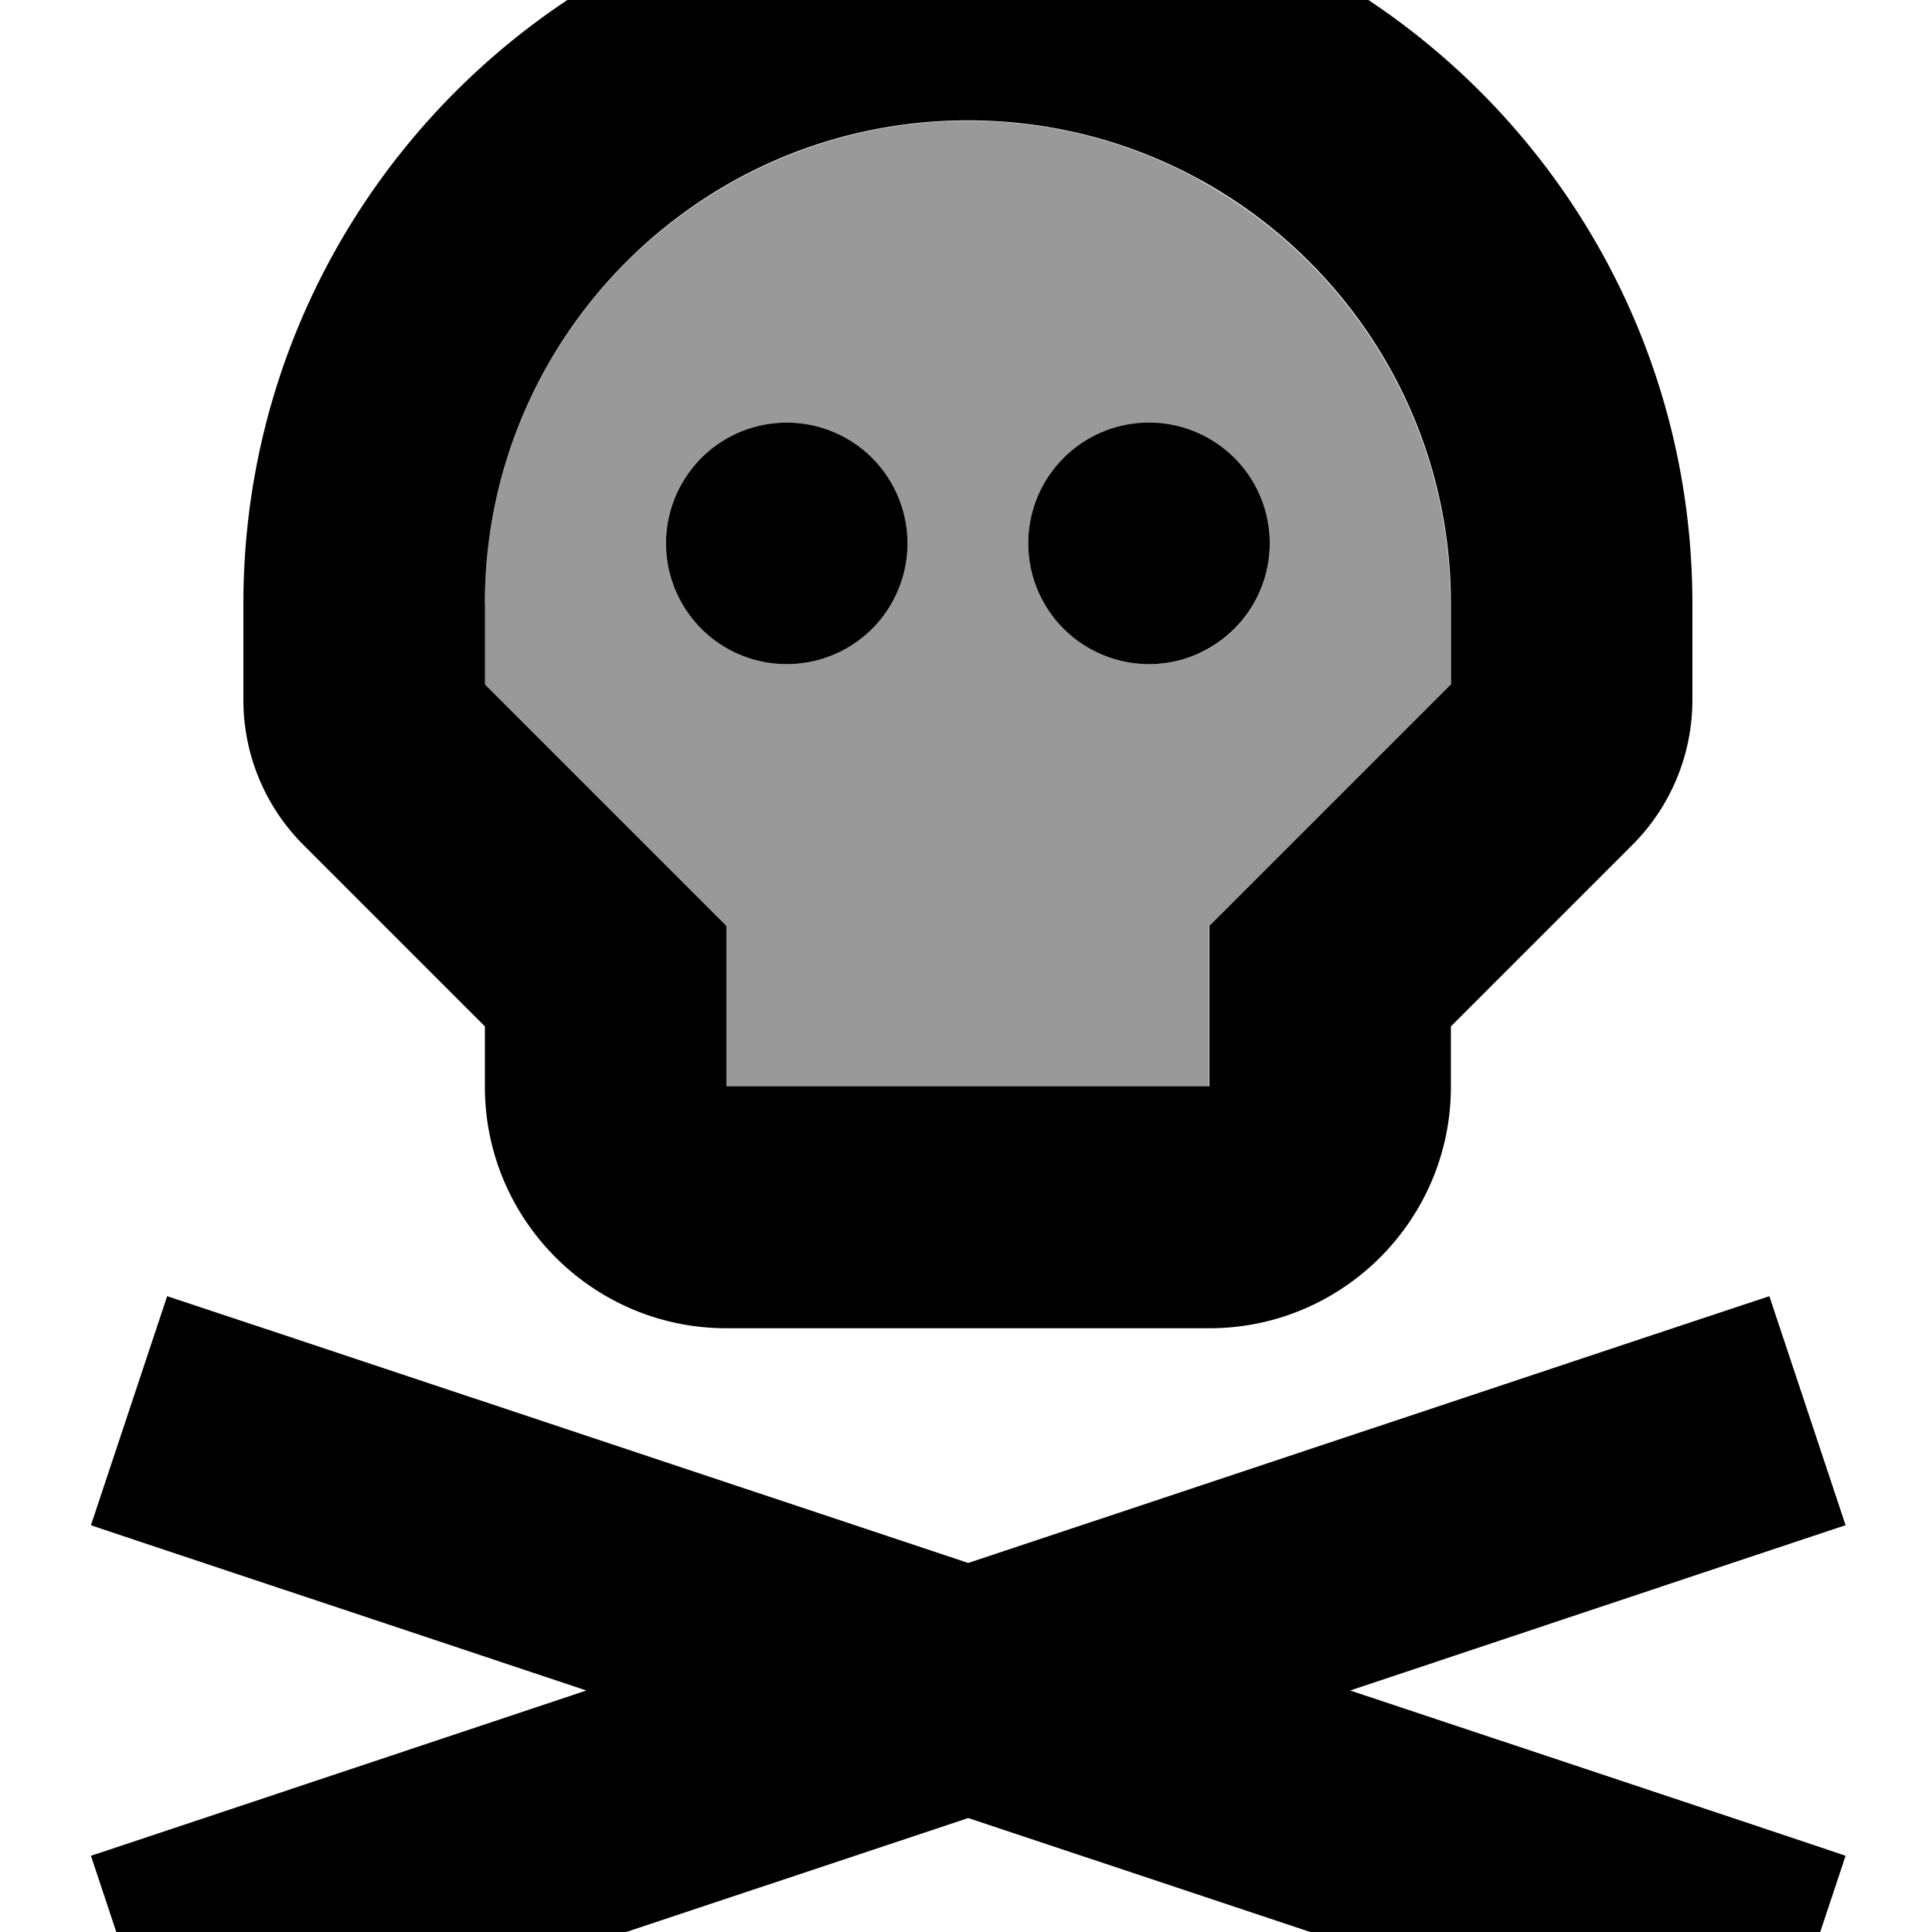 <svg xmlns="http://www.w3.org/2000/svg" viewBox="0 0 512 512"><!--! Font Awesome Pro 7.1.0 by @fontawesome - https://fontawesome.com License - https://fontawesome.com/license (Commercial License) Copyright 2025 Fonticons, Inc. --><path opacity=".4" fill="currentColor" d="M128.5 160c0-48.6 27.1-90.9 67-112.5 3.6-2 7.4-3.8 11.2-5.4l0 0C222 35.6 238.8 32 256.5 32s34.5 3.6 49.8 10.1l0 0c3.8 1.6 7.5 3.4 11.2 5.4 0 0 .1 0 .1 .1 .4 .2 .8 .5 1.2 .7 39.2 21.9 65.6 63.8 65.6 111.8 0 7.2 0 14.3 0 21.5-34.6 34.6-55.9 55.9-64 64 0 19.4 0 33.6 0 42.5l-128 0c0-8.9 0-23.1 0-42.5-8.1-8.1-29.4-29.4-64-64 0-7.2 0-14.3 0-21.5zm48-16c0 8.5 3.3 16.3 8.8 22 .2 .2 .3 .3 .5 .5 0 0 .1 .1 .1 .1 5.8 5.8 13.8 9.4 22.6 9.4s16.8-3.6 22.6-9.4c.3-.3 .5-.5 .8-.8 0 0 0-.1 .1-.1 5.3-5.7 8.5-13.3 8.5-21.7s-3.2-16-8.5-21.7c0 0 0-.1-.1-.1-.3-.3-.5-.6-.8-.8-5.8-5.8-13.8-9.4-22.6-9.4s-16.8 3.6-22.6 9.4c0 0-.1 .1-.1 .1-.2 .2-.3 .3-.5 .5-5.5 5.7-8.8 13.5-8.8 22zm96 0c0 13.3 8.1 24.6 19.5 29.5 3.8 1.6 8 2.5 12.5 2.5s8.6-.9 12.5-2.5c1-.4 1.9-.9 2.8-1.3 10-5.4 16.7-16 16.7-28.1s-6.8-22.7-16.7-28.1c-.9-.5-1.8-.9-2.8-1.3-3.8-1.6-8-2.5-12.5-2.5s-8.6 .9-12.5 2.5c-11.5 4.9-19.5 16.2-19.5 29.5z"/><path fill="currentColor" d="M339.2 226.7l45.3-45.3 0-21.5c0-70.7-57.3-128-128-128s-128 57.3-128 128l0 21.5c34.6 34.6 55.9 55.9 64 64l0 42.5 128 0 0-42.5 18.7-18.7zM64.5 185.5l0-25.5c0-106 86-192 192-192s192 86 192 192l0 25.5c0 14.4-5.7 28.2-15.9 38.4l-48.1 48.1 0 16c0 35.3-28.7 64-64 64l-128 0c-35.3 0-64-28.7-64-64l0-16-48.1-48.1c-10.2-10.2-15.9-24-15.9-38.4zm-20.2 158l30.4 10.1 181.9 60.6 181.9-60.6 30.4-10.1 20.2 60.7c-8.5 2.8-52.2 17.4-131.3 43.8 79 26.3 122.8 40.9 131.3 43.8l-20.2 60.7-30.4-10.1-181.9-60.6-181.9 60.6-30.4 10.1-20.2-60.7c8.5-2.8 52.2-17.4 131.3-43.8-79.1-26.4-122.8-40.9-131.3-43.8l20.2-60.7zM176.5 144a32 32 0 1 1 64 0 32 32 0 1 1 -64 0zm128-32a32 32 0 1 1 0 64 32 32 0 1 1 0-64z"/></svg>